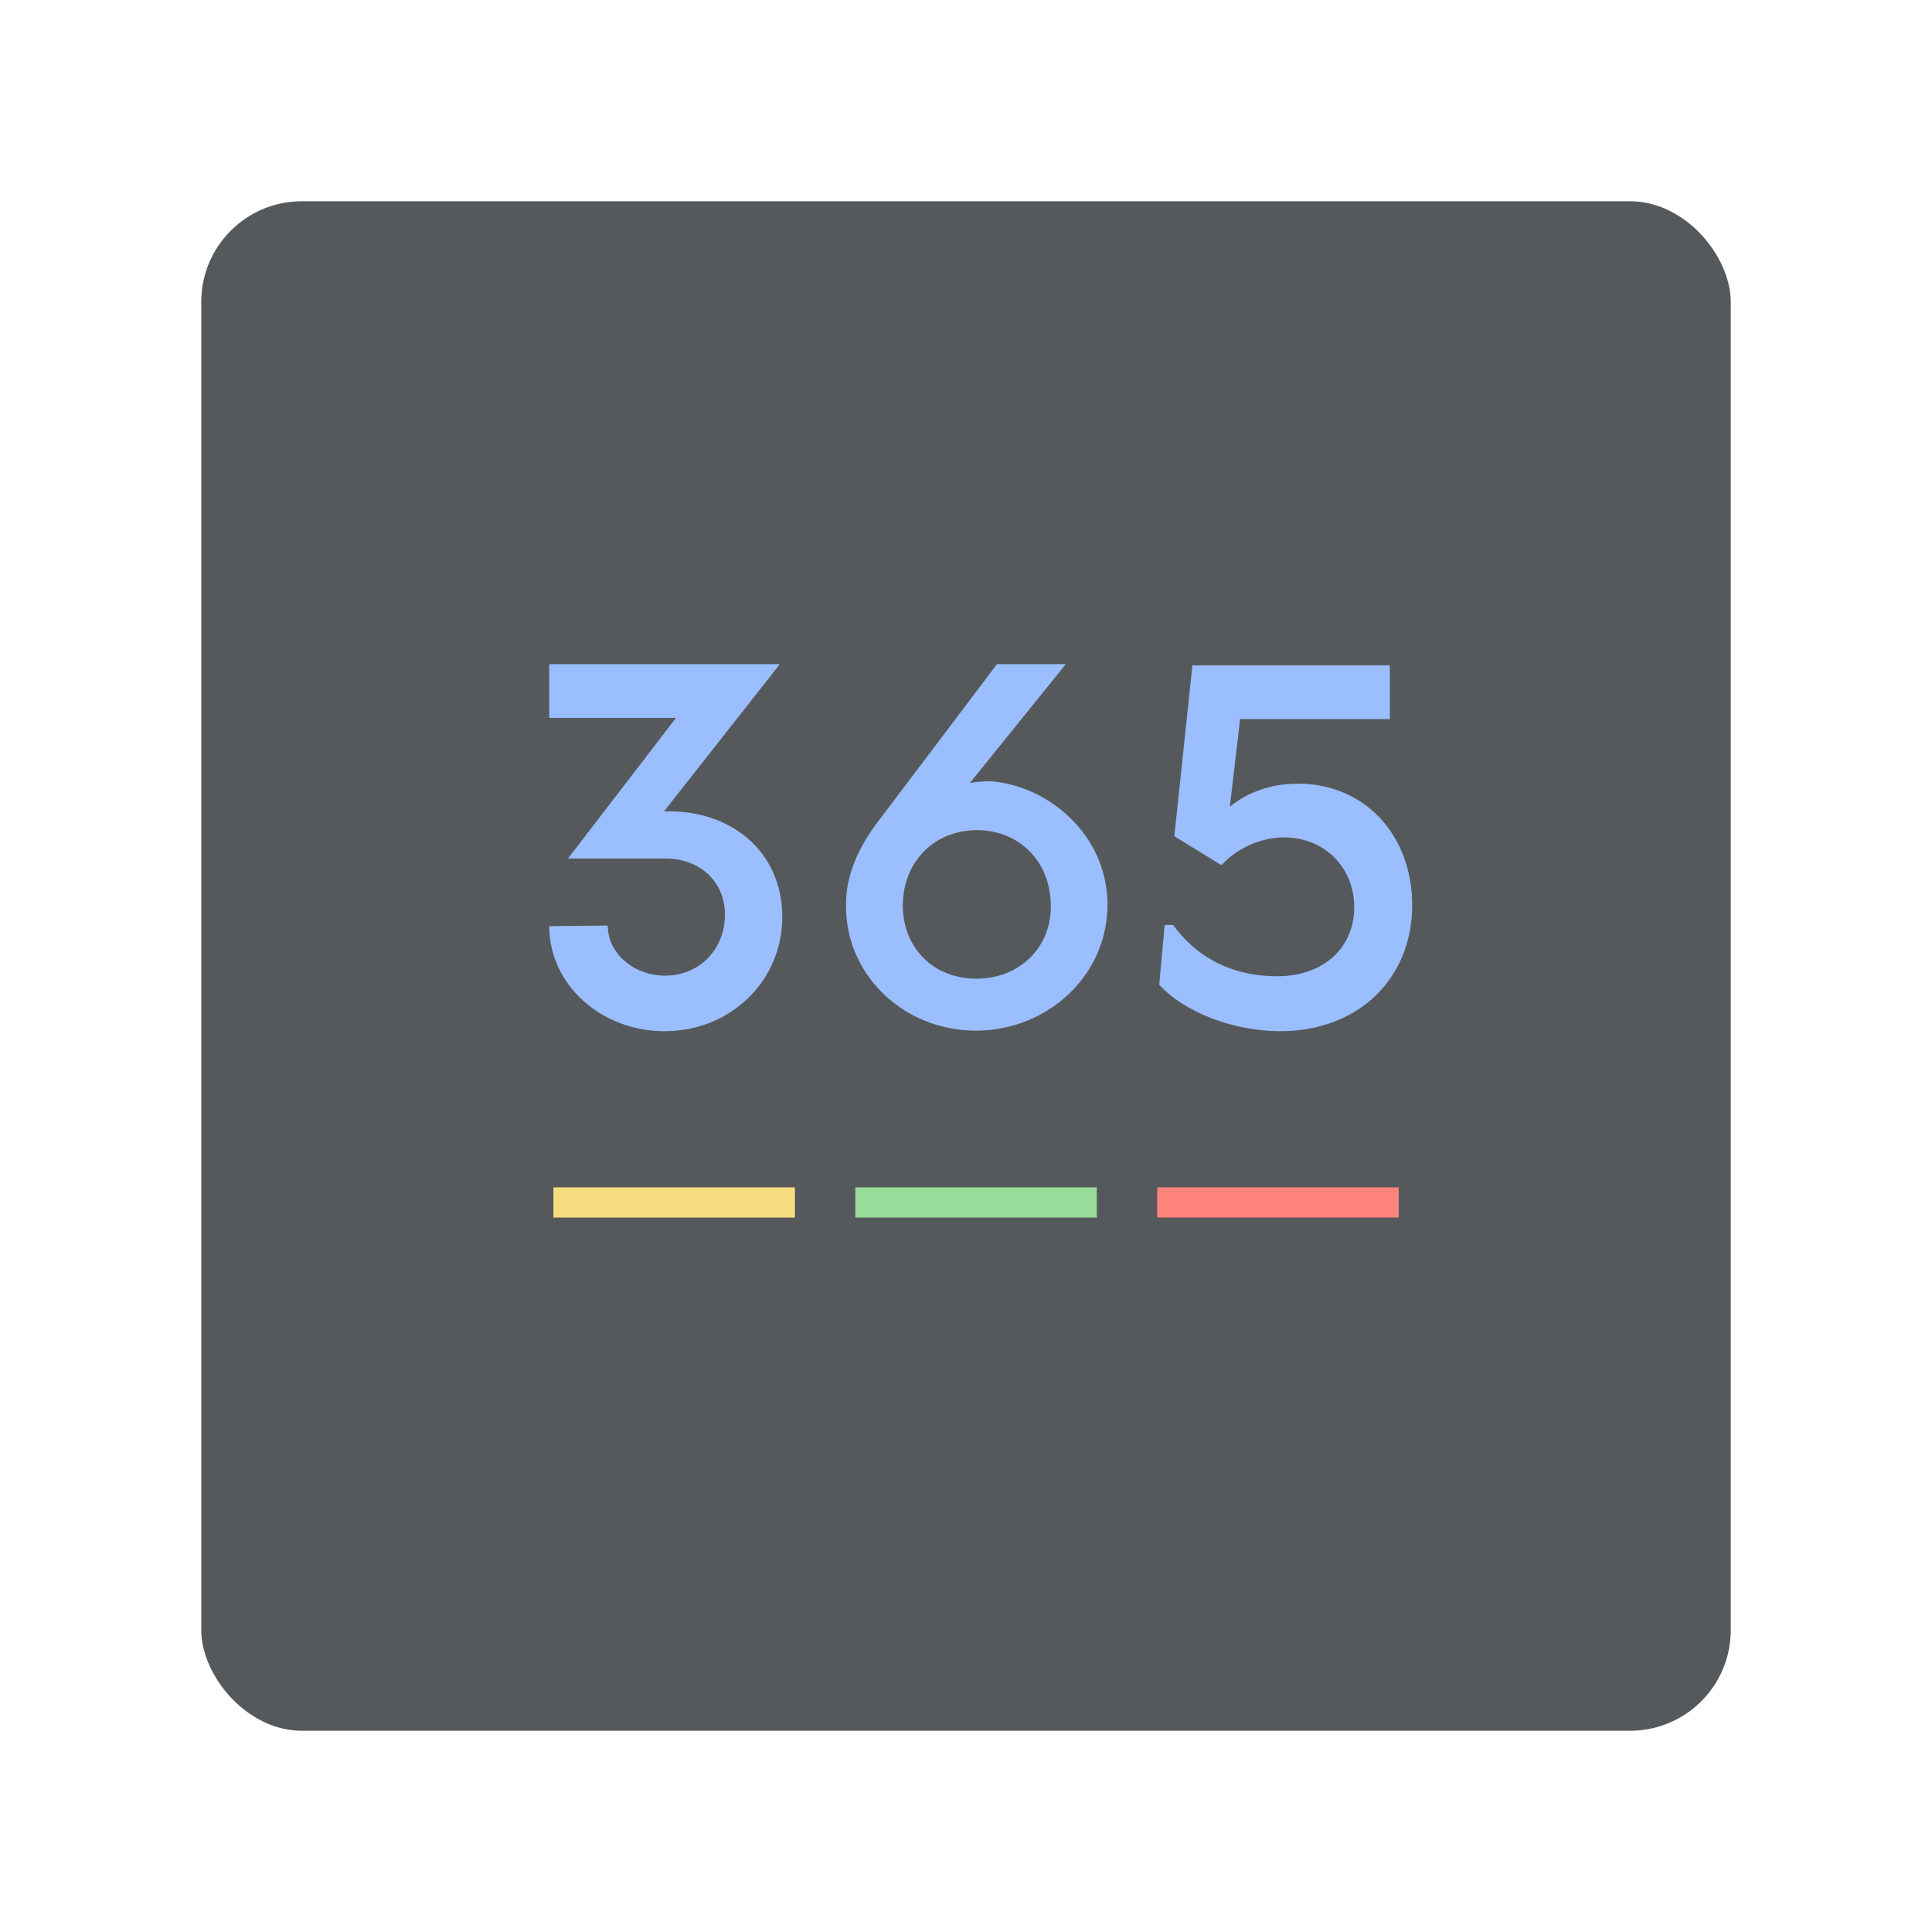 <svg xmlns="http://www.w3.org/2000/svg" width="192" height="192" fill="none"><rect width="152" height="152" x="20" y="20" fill="#56595B" rx="10"/><path fill="#9ABEFF" d="M65.983 80.64 77.503 66h-22.92v5.34h12.6l-10.74 13.98h9.72c3.3 0 5.88 2.22 5.88 5.58 0 3.42-2.52 6.06-5.94 6.06-3.06 0-5.7-2.16-5.7-4.98l-5.82.06c0 5.82 5.16 10.44 11.46 10.44 6.66 0 11.7-5.1 11.7-11.34 0-6.6-5.22-10.74-11.76-10.5Zm44.078 9.06c-.12-6.78-5.88-11.64-11.64-12.06-.72 0-1.44.06-2.04.18L105.92 66h-6.84L87.02 81.96c-1.74 2.4-3.06 5.16-2.94 8.34.12 6.9 6.06 12.3 13.26 12.12 7.02-.18 12.84-5.7 12.72-12.72Zm-12.72 7.56c-4.38.12-7.44-2.82-7.62-6.96-.12-4.32 2.76-7.62 7.08-7.8 4.32-.12 7.5 2.94 7.62 7.26.18 4.08-2.76 7.32-7.08 7.5Zm31.661-19.38c-2.7 0-4.98.84-6.78 2.28l1.02-8.7h14.88v-5.34h-19.62l-1.8 16.98 4.68 2.88c1.56-1.68 3.9-2.76 6.24-2.76 3.9 0 6.96 2.88 6.96 6.96 0 3.84-2.88 6.84-7.68 6.84-3.36 0-7.38-1.08-10.32-5.1h-.84l-.54 5.94c2.52 2.76 7.44 4.62 12 4.62 7.86 0 13.14-5.28 13.14-12.54 0-6.9-4.68-12.06-11.34-12.06Z"/><path fill="#F9DE81" d="M55 118h24v3H55z"/><path fill="#98DC9A" d="M85 118h24v3H85z"/><path fill="#FF837D" d="M115 118h24v3h-24z"/></svg>